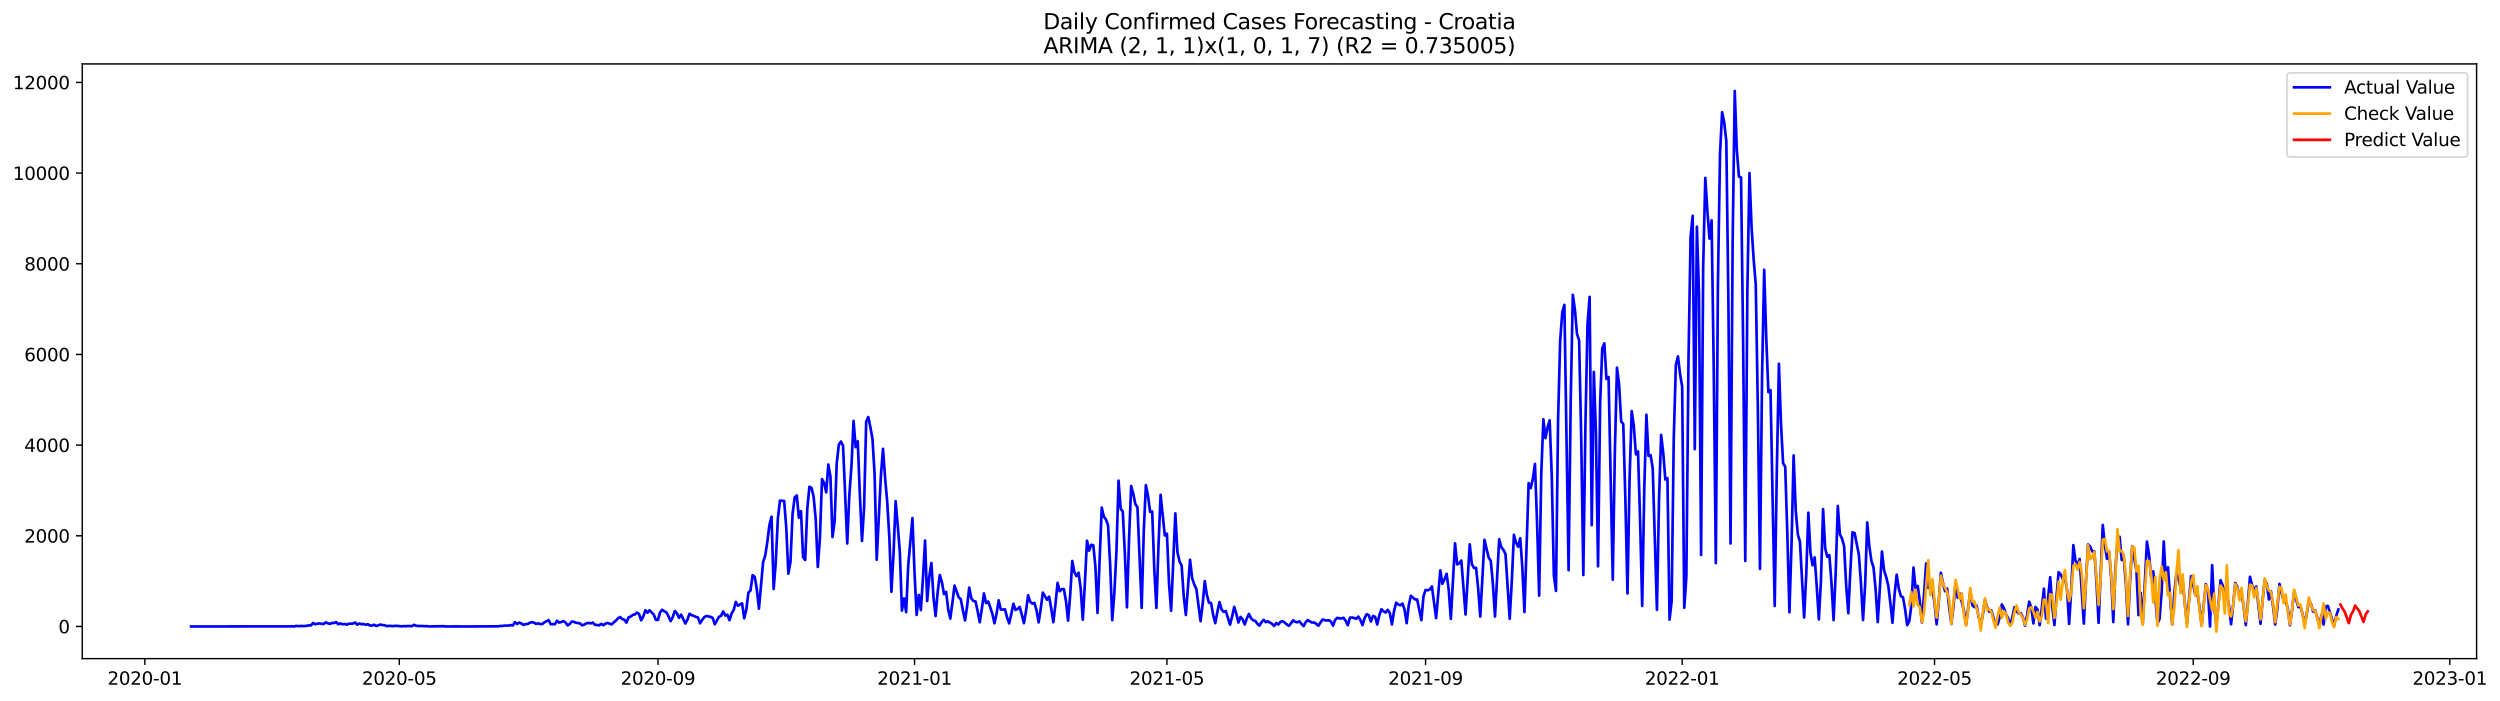 <?xml version="1.0" encoding="utf-8" standalone="no"?>
<!DOCTYPE svg PUBLIC "-//W3C//DTD SVG 1.1//EN"
  "http://www.w3.org/Graphics/SVG/1.1/DTD/svg11.dtd">
<svg xmlns:xlink="http://www.w3.org/1999/xlink" width="1398.306pt" height="392.274pt" viewBox="0 0 1398.306 392.274" xmlns="http://www.w3.org/2000/svg" version="1.1">
 <defs>
  <style type="text/css">*{stroke-linejoin: round; stroke-linecap: butt}</style>
 </defs>
 <g id="figure_1">
  <g id="patch_1">
   <path d="M 0 392.274 
L 1398.306 392.274 
L 1398.306 0 
L 0 0 
z
" style="fill: #ffffff"/>
  </g>
  <g id="axes_1">
   <g id="patch_2">
    <path d="M 46.013 368.396 
L 1385.213 368.396 
L 1385.213 35.755 
L 46.013 35.755 
z
" style="fill: #ffffff"/>
   </g>
   <g id="matplotlib.axis_1">
    <g id="xtick_1">
     <g id="line2d_1">
      <defs>
       <path id="m5caff82ddf" d="M 0 0 
L 0 3.5 
" style="stroke: #000000; stroke-width: 0.8"/>
      </defs>
      <g>
       <use xlink:href="#m5caff82ddf" x="81.007" y="368.396" style="stroke: #000000; stroke-width: 0.8"/>
      </g>
     </g>
     <g id="text_1">
      <!-- 2020-01 -->
      <g transform="translate(60.116 382.994)scale(0.1 -0.1)">
       <defs>
        <path id="DejaVuSans-32" d="M 1228 531 
L 3431 531 
L 3431 0 
L 469 0 
L 469 531 
Q 828 903 1448 1529 
Q 2069 2156 2228 2338 
Q 2531 2678 2651 2914 
Q 2772 3150 2772 3378 
Q 2772 3750 2511 3984 
Q 2250 4219 1831 4219 
Q 1534 4219 1204 4116 
Q 875 4013 500 3803 
L 500 4441 
Q 881 4594 1212 4672 
Q 1544 4750 1819 4750 
Q 2544 4750 2975 4387 
Q 3406 4025 3406 3419 
Q 3406 3131 3298 2873 
Q 3191 2616 2906 2266 
Q 2828 2175 2409 1742 
Q 1991 1309 1228 531 
z
" transform="scale(0.016)"/>
        <path id="DejaVuSans-30" d="M 2034 4250 
Q 1547 4250 1301 3770 
Q 1056 3291 1056 2328 
Q 1056 1369 1301 889 
Q 1547 409 2034 409 
Q 2525 409 2770 889 
Q 3016 1369 3016 2328 
Q 3016 3291 2770 3770 
Q 2525 4250 2034 4250 
z
M 2034 4750 
Q 2819 4750 3233 4129 
Q 3647 3509 3647 2328 
Q 3647 1150 3233 529 
Q 2819 -91 2034 -91 
Q 1250 -91 836 529 
Q 422 1150 422 2328 
Q 422 3509 836 4129 
Q 1250 4750 2034 4750 
z
" transform="scale(0.016)"/>
        <path id="DejaVuSans-2d" d="M 313 2009 
L 1997 2009 
L 1997 1497 
L 313 1497 
L 313 2009 
z
" transform="scale(0.016)"/>
        <path id="DejaVuSans-31" d="M 794 531 
L 1825 531 
L 1825 4091 
L 703 3866 
L 703 4441 
L 1819 4666 
L 2450 4666 
L 2450 531 
L 3481 531 
L 3481 0 
L 794 0 
L 794 531 
z
" transform="scale(0.016)"/>
       </defs>
       <use xlink:href="#DejaVuSans-32"/>
       <use xlink:href="#DejaVuSans-30" x="63.623"/>
       <use xlink:href="#DejaVuSans-32" x="127.246"/>
       <use xlink:href="#DejaVuSans-30" x="190.869"/>
       <use xlink:href="#DejaVuSans-2d" x="254.492"/>
       <use xlink:href="#DejaVuSans-30" x="290.576"/>
       <use xlink:href="#DejaVuSans-31" x="354.199"/>
      </g>
     </g>
    </g>
    <g id="xtick_2">
     <g id="line2d_2">
      <g>
       <use xlink:href="#m5caff82ddf" x="223.337" y="368.396" style="stroke: #000000; stroke-width: 0.8"/>
      </g>
     </g>
     <g id="text_2">
      <!-- 2020-05 -->
      <g transform="translate(202.446 382.994)scale(0.1 -0.1)">
       <defs>
        <path id="DejaVuSans-35" d="M 691 4666 
L 3169 4666 
L 3169 4134 
L 1269 4134 
L 1269 2991 
Q 1406 3038 1543 3061 
Q 1681 3084 1819 3084 
Q 2600 3084 3056 2656 
Q 3513 2228 3513 1497 
Q 3513 744 3044 326 
Q 2575 -91 1722 -91 
Q 1428 -91 1123 -41 
Q 819 9 494 109 
L 494 744 
Q 775 591 1075 516 
Q 1375 441 1709 441 
Q 2250 441 2565 725 
Q 2881 1009 2881 1497 
Q 2881 1984 2565 2268 
Q 2250 2553 1709 2553 
Q 1456 2553 1204 2497 
Q 953 2441 691 2322 
L 691 4666 
z
" transform="scale(0.016)"/>
       </defs>
       <use xlink:href="#DejaVuSans-32"/>
       <use xlink:href="#DejaVuSans-30" x="63.623"/>
       <use xlink:href="#DejaVuSans-32" x="127.246"/>
       <use xlink:href="#DejaVuSans-30" x="190.869"/>
       <use xlink:href="#DejaVuSans-2d" x="254.492"/>
       <use xlink:href="#DejaVuSans-30" x="290.576"/>
       <use xlink:href="#DejaVuSans-35" x="354.199"/>
      </g>
     </g>
    </g>
    <g id="xtick_3">
     <g id="line2d_3">
      <g>
       <use xlink:href="#m5caff82ddf" x="368.02" y="368.396" style="stroke: #000000; stroke-width: 0.8"/>
      </g>
     </g>
     <g id="text_3">
      <!-- 2020-09 -->
      <g transform="translate(347.129 382.994)scale(0.1 -0.1)">
       <defs>
        <path id="DejaVuSans-39" d="M 703 97 
L 703 672 
Q 941 559 1184 500 
Q 1428 441 1663 441 
Q 2288 441 2617 861 
Q 2947 1281 2994 2138 
Q 2813 1869 2534 1725 
Q 2256 1581 1919 1581 
Q 1219 1581 811 2004 
Q 403 2428 403 3163 
Q 403 3881 828 4315 
Q 1253 4750 1959 4750 
Q 2769 4750 3195 4129 
Q 3622 3509 3622 2328 
Q 3622 1225 3098 567 
Q 2575 -91 1691 -91 
Q 1453 -91 1209 -44 
Q 966 3 703 97 
z
M 1959 2075 
Q 2384 2075 2632 2365 
Q 2881 2656 2881 3163 
Q 2881 3666 2632 3958 
Q 2384 4250 1959 4250 
Q 1534 4250 1286 3958 
Q 1038 3666 1038 3163 
Q 1038 2656 1286 2365 
Q 1534 2075 1959 2075 
z
" transform="scale(0.016)"/>
       </defs>
       <use xlink:href="#DejaVuSans-32"/>
       <use xlink:href="#DejaVuSans-30" x="63.623"/>
       <use xlink:href="#DejaVuSans-32" x="127.246"/>
       <use xlink:href="#DejaVuSans-30" x="190.869"/>
       <use xlink:href="#DejaVuSans-2d" x="254.492"/>
       <use xlink:href="#DejaVuSans-30" x="290.576"/>
       <use xlink:href="#DejaVuSans-39" x="354.199"/>
      </g>
     </g>
    </g>
    <g id="xtick_4">
     <g id="line2d_4">
      <g>
       <use xlink:href="#m5caff82ddf" x="511.527" y="368.396" style="stroke: #000000; stroke-width: 0.8"/>
      </g>
     </g>
     <g id="text_4">
      <!-- 2021-01 -->
      <g transform="translate(490.636 382.994)scale(0.1 -0.1)">
       <use xlink:href="#DejaVuSans-32"/>
       <use xlink:href="#DejaVuSans-30" x="63.623"/>
       <use xlink:href="#DejaVuSans-32" x="127.246"/>
       <use xlink:href="#DejaVuSans-31" x="190.869"/>
       <use xlink:href="#DejaVuSans-2d" x="254.492"/>
       <use xlink:href="#DejaVuSans-30" x="290.576"/>
       <use xlink:href="#DejaVuSans-31" x="354.199"/>
      </g>
     </g>
    </g>
    <g id="xtick_5">
     <g id="line2d_5">
      <g>
       <use xlink:href="#m5caff82ddf" x="652.681" y="368.396" style="stroke: #000000; stroke-width: 0.8"/>
      </g>
     </g>
     <g id="text_5">
      <!-- 2021-05 -->
      <g transform="translate(631.79 382.994)scale(0.1 -0.1)">
       <use xlink:href="#DejaVuSans-32"/>
       <use xlink:href="#DejaVuSans-30" x="63.623"/>
       <use xlink:href="#DejaVuSans-32" x="127.246"/>
       <use xlink:href="#DejaVuSans-31" x="190.869"/>
       <use xlink:href="#DejaVuSans-2d" x="254.492"/>
       <use xlink:href="#DejaVuSans-30" x="290.576"/>
       <use xlink:href="#DejaVuSans-35" x="354.199"/>
      </g>
     </g>
    </g>
    <g id="xtick_6">
     <g id="line2d_6">
      <g>
       <use xlink:href="#m5caff82ddf" x="797.364" y="368.396" style="stroke: #000000; stroke-width: 0.8"/>
      </g>
     </g>
     <g id="text_6">
      <!-- 2021-09 -->
      <g transform="translate(776.473 382.994)scale(0.1 -0.1)">
       <use xlink:href="#DejaVuSans-32"/>
       <use xlink:href="#DejaVuSans-30" x="63.623"/>
       <use xlink:href="#DejaVuSans-32" x="127.246"/>
       <use xlink:href="#DejaVuSans-31" x="190.869"/>
       <use xlink:href="#DejaVuSans-2d" x="254.492"/>
       <use xlink:href="#DejaVuSans-30" x="290.576"/>
       <use xlink:href="#DejaVuSans-39" x="354.199"/>
      </g>
     </g>
    </g>
    <g id="xtick_7">
     <g id="line2d_7">
      <g>
       <use xlink:href="#m5caff82ddf" x="940.871" y="368.396" style="stroke: #000000; stroke-width: 0.8"/>
      </g>
     </g>
     <g id="text_7">
      <!-- 2022-01 -->
      <g transform="translate(919.98 382.994)scale(0.1 -0.1)">
       <use xlink:href="#DejaVuSans-32"/>
       <use xlink:href="#DejaVuSans-30" x="63.623"/>
       <use xlink:href="#DejaVuSans-32" x="127.246"/>
       <use xlink:href="#DejaVuSans-32" x="190.869"/>
       <use xlink:href="#DejaVuSans-2d" x="254.492"/>
       <use xlink:href="#DejaVuSans-30" x="290.576"/>
       <use xlink:href="#DejaVuSans-31" x="354.199"/>
      </g>
     </g>
    </g>
    <g id="xtick_8">
     <g id="line2d_8">
      <g>
       <use xlink:href="#m5caff82ddf" x="1082.025" y="368.396" style="stroke: #000000; stroke-width: 0.8"/>
      </g>
     </g>
     <g id="text_8">
      <!-- 2022-05 -->
      <g transform="translate(1061.134 382.994)scale(0.1 -0.1)">
       <use xlink:href="#DejaVuSans-32"/>
       <use xlink:href="#DejaVuSans-30" x="63.623"/>
       <use xlink:href="#DejaVuSans-32" x="127.246"/>
       <use xlink:href="#DejaVuSans-32" x="190.869"/>
       <use xlink:href="#DejaVuSans-2d" x="254.492"/>
       <use xlink:href="#DejaVuSans-30" x="290.576"/>
       <use xlink:href="#DejaVuSans-35" x="354.199"/>
      </g>
     </g>
    </g>
    <g id="xtick_9">
     <g id="line2d_9">
      <g>
       <use xlink:href="#m5caff82ddf" x="1226.708" y="368.396" style="stroke: #000000; stroke-width: 0.8"/>
      </g>
     </g>
     <g id="text_9">
      <!-- 2022-09 -->
      <g transform="translate(1205.817 382.994)scale(0.1 -0.1)">
       <use xlink:href="#DejaVuSans-32"/>
       <use xlink:href="#DejaVuSans-30" x="63.623"/>
       <use xlink:href="#DejaVuSans-32" x="127.246"/>
       <use xlink:href="#DejaVuSans-32" x="190.869"/>
       <use xlink:href="#DejaVuSans-2d" x="254.492"/>
       <use xlink:href="#DejaVuSans-30" x="290.576"/>
       <use xlink:href="#DejaVuSans-39" x="354.199"/>
      </g>
     </g>
    </g>
    <g id="xtick_10">
     <g id="line2d_10">
      <g>
       <use xlink:href="#m5caff82ddf" x="1370.215" y="368.396" style="stroke: #000000; stroke-width: 0.8"/>
      </g>
     </g>
     <g id="text_10">
      <!-- 2023-01 -->
      <g transform="translate(1349.323 382.994)scale(0.1 -0.1)">
       <defs>
        <path id="DejaVuSans-33" d="M 2597 2516 
Q 3050 2419 3304 2112 
Q 3559 1806 3559 1356 
Q 3559 666 3084 287 
Q 2609 -91 1734 -91 
Q 1441 -91 1130 -33 
Q 819 25 488 141 
L 488 750 
Q 750 597 1062 519 
Q 1375 441 1716 441 
Q 2309 441 2620 675 
Q 2931 909 2931 1356 
Q 2931 1769 2642 2001 
Q 2353 2234 1838 2234 
L 1294 2234 
L 1294 2753 
L 1863 2753 
Q 2328 2753 2575 2939 
Q 2822 3125 2822 3475 
Q 2822 3834 2567 4026 
Q 2313 4219 1838 4219 
Q 1578 4219 1281 4162 
Q 984 4106 628 3988 
L 628 4550 
Q 988 4650 1302 4700 
Q 1616 4750 1894 4750 
Q 2613 4750 3031 4423 
Q 3450 4097 3450 3541 
Q 3450 3153 3228 2886 
Q 3006 2619 2597 2516 
z
" transform="scale(0.016)"/>
       </defs>
       <use xlink:href="#DejaVuSans-32"/>
       <use xlink:href="#DejaVuSans-30" x="63.623"/>
       <use xlink:href="#DejaVuSans-32" x="127.246"/>
       <use xlink:href="#DejaVuSans-33" x="190.869"/>
       <use xlink:href="#DejaVuSans-2d" x="254.492"/>
       <use xlink:href="#DejaVuSans-30" x="290.576"/>
       <use xlink:href="#DejaVuSans-31" x="354.199"/>
      </g>
     </g>
    </g>
   </g>
   <g id="matplotlib.axis_2">
    <g id="ytick_1">
     <g id="line2d_11">
      <defs>
       <path id="md6f8f0c16e" d="M 0 0 
L -3.5 0 
" style="stroke: #000000; stroke-width: 0.8"/>
      </defs>
      <g>
       <use xlink:href="#md6f8f0c16e" x="46.013" y="350.4" style="stroke: #000000; stroke-width: 0.8"/>
      </g>
     </g>
     <g id="text_11">
      <!-- 0 -->
      <g transform="translate(32.65 354.199)scale(0.1 -0.1)">
       <use xlink:href="#DejaVuSans-30"/>
      </g>
     </g>
    </g>
    <g id="ytick_2">
     <g id="line2d_12">
      <g>
       <use xlink:href="#md6f8f0c16e" x="46.013" y="299.685" style="stroke: #000000; stroke-width: 0.8"/>
      </g>
     </g>
     <g id="text_12">
      <!-- 2000 -->
      <g transform="translate(13.562 303.484)scale(0.1 -0.1)">
       <use xlink:href="#DejaVuSans-32"/>
       <use xlink:href="#DejaVuSans-30" x="63.623"/>
       <use xlink:href="#DejaVuSans-30" x="127.246"/>
       <use xlink:href="#DejaVuSans-30" x="190.869"/>
      </g>
     </g>
    </g>
    <g id="ytick_3">
     <g id="line2d_13">
      <g>
       <use xlink:href="#md6f8f0c16e" x="46.013" y="248.969" style="stroke: #000000; stroke-width: 0.8"/>
      </g>
     </g>
     <g id="text_13">
      <!-- 4000 -->
      <g transform="translate(13.562 252.769)scale(0.1 -0.1)">
       <defs>
        <path id="DejaVuSans-34" d="M 2419 4116 
L 825 1625 
L 2419 1625 
L 2419 4116 
z
M 2253 4666 
L 3047 4666 
L 3047 1625 
L 3713 1625 
L 3713 1100 
L 3047 1100 
L 3047 0 
L 2419 0 
L 2419 1100 
L 313 1100 
L 313 1709 
L 2253 4666 
z
" transform="scale(0.016)"/>
       </defs>
       <use xlink:href="#DejaVuSans-34"/>
       <use xlink:href="#DejaVuSans-30" x="63.623"/>
       <use xlink:href="#DejaVuSans-30" x="127.246"/>
       <use xlink:href="#DejaVuSans-30" x="190.869"/>
      </g>
     </g>
    </g>
    <g id="ytick_4">
     <g id="line2d_14">
      <g>
       <use xlink:href="#md6f8f0c16e" x="46.013" y="198.254" style="stroke: #000000; stroke-width: 0.8"/>
      </g>
     </g>
     <g id="text_14">
      <!-- 6000 -->
      <g transform="translate(13.562 202.053)scale(0.1 -0.1)">
       <defs>
        <path id="DejaVuSans-36" d="M 2113 2584 
Q 1688 2584 1439 2293 
Q 1191 2003 1191 1497 
Q 1191 994 1439 701 
Q 1688 409 2113 409 
Q 2538 409 2786 701 
Q 3034 994 3034 1497 
Q 3034 2003 2786 2293 
Q 2538 2584 2113 2584 
z
M 3366 4563 
L 3366 3988 
Q 3128 4100 2886 4159 
Q 2644 4219 2406 4219 
Q 1781 4219 1451 3797 
Q 1122 3375 1075 2522 
Q 1259 2794 1537 2939 
Q 1816 3084 2150 3084 
Q 2853 3084 3261 2657 
Q 3669 2231 3669 1497 
Q 3669 778 3244 343 
Q 2819 -91 2113 -91 
Q 1303 -91 875 529 
Q 447 1150 447 2328 
Q 447 3434 972 4092 
Q 1497 4750 2381 4750 
Q 2619 4750 2861 4703 
Q 3103 4656 3366 4563 
z
" transform="scale(0.016)"/>
       </defs>
       <use xlink:href="#DejaVuSans-36"/>
       <use xlink:href="#DejaVuSans-30" x="63.623"/>
       <use xlink:href="#DejaVuSans-30" x="127.246"/>
       <use xlink:href="#DejaVuSans-30" x="190.869"/>
      </g>
     </g>
    </g>
    <g id="ytick_5">
     <g id="line2d_15">
      <g>
       <use xlink:href="#md6f8f0c16e" x="46.013" y="147.539" style="stroke: #000000; stroke-width: 0.8"/>
      </g>
     </g>
     <g id="text_15">
      <!-- 8000 -->
      <g transform="translate(13.562 151.338)scale(0.1 -0.1)">
       <defs>
        <path id="DejaVuSans-38" d="M 2034 2216 
Q 1584 2216 1326 1975 
Q 1069 1734 1069 1313 
Q 1069 891 1326 650 
Q 1584 409 2034 409 
Q 2484 409 2743 651 
Q 3003 894 3003 1313 
Q 3003 1734 2745 1975 
Q 2488 2216 2034 2216 
z
M 1403 2484 
Q 997 2584 770 2862 
Q 544 3141 544 3541 
Q 544 4100 942 4425 
Q 1341 4750 2034 4750 
Q 2731 4750 3128 4425 
Q 3525 4100 3525 3541 
Q 3525 3141 3298 2862 
Q 3072 2584 2669 2484 
Q 3125 2378 3379 2068 
Q 3634 1759 3634 1313 
Q 3634 634 3220 271 
Q 2806 -91 2034 -91 
Q 1263 -91 848 271 
Q 434 634 434 1313 
Q 434 1759 690 2068 
Q 947 2378 1403 2484 
z
M 1172 3481 
Q 1172 3119 1398 2916 
Q 1625 2713 2034 2713 
Q 2441 2713 2670 2916 
Q 2900 3119 2900 3481 
Q 2900 3844 2670 4047 
Q 2441 4250 2034 4250 
Q 1625 4250 1398 4047 
Q 1172 3844 1172 3481 
z
" transform="scale(0.016)"/>
       </defs>
       <use xlink:href="#DejaVuSans-38"/>
       <use xlink:href="#DejaVuSans-30" x="63.623"/>
       <use xlink:href="#DejaVuSans-30" x="127.246"/>
       <use xlink:href="#DejaVuSans-30" x="190.869"/>
      </g>
     </g>
    </g>
    <g id="ytick_6">
     <g id="line2d_16">
      <g>
       <use xlink:href="#md6f8f0c16e" x="46.013" y="96.824" style="stroke: #000000; stroke-width: 0.8"/>
      </g>
     </g>
     <g id="text_16">
      <!-- 10000 -->
      <g transform="translate(7.2 100.623)scale(0.1 -0.1)">
       <use xlink:href="#DejaVuSans-31"/>
       <use xlink:href="#DejaVuSans-30" x="63.623"/>
       <use xlink:href="#DejaVuSans-30" x="127.246"/>
       <use xlink:href="#DejaVuSans-30" x="190.869"/>
       <use xlink:href="#DejaVuSans-30" x="254.492"/>
      </g>
     </g>
    </g>
    <g id="ytick_7">
     <g id="line2d_17">
      <g>
       <use xlink:href="#md6f8f0c16e" x="46.013" y="46.108" style="stroke: #000000; stroke-width: 0.8"/>
      </g>
     </g>
     <g id="text_17">
      <!-- 12000 -->
      <g transform="translate(7.2 49.907)scale(0.1 -0.1)">
       <use xlink:href="#DejaVuSans-31"/>
       <use xlink:href="#DejaVuSans-32" x="63.623"/>
       <use xlink:href="#DejaVuSans-30" x="127.246"/>
       <use xlink:href="#DejaVuSans-30" x="190.869"/>
       <use xlink:href="#DejaVuSans-30" x="254.492"/>
      </g>
     </g>
    </g>
   </g>
   <g id="line2d_18">
    <path d="M 106.885 350.4 
L 162.171 350.349 
L 163.347 350.273 
L 164.523 350.4 
L 165.699 350.07 
L 166.876 350.248 
L 168.052 350.121 
L 170.405 350.197 
L 172.757 349.791 
L 173.933 349.817 
L 175.11 348.422 
L 176.286 349.183 
L 177.462 348.853 
L 178.639 348.701 
L 180.991 349.056 
L 182.167 348.092 
L 183.344 348.6 
L 184.52 348.98 
L 185.696 348.447 
L 186.873 348.447 
L 188.049 347.966 
L 189.225 349.183 
L 190.401 348.676 
L 191.578 349.208 
L 192.754 348.98 
L 193.93 349.386 
L 195.107 348.878 
L 197.459 348.777 
L 198.635 348.168 
L 199.812 349.411 
L 200.988 348.726 
L 202.164 349.132 
L 203.341 349.031 
L 204.517 349.462 
L 205.693 349.132 
L 206.869 349.817 
L 208.046 349.943 
L 209.222 349.411 
L 210.398 350.146 
L 212.751 349.335 
L 213.927 349.614 
L 215.103 349.69 
L 216.28 350.222 
L 217.456 350.045 
L 219.809 350.197 
L 220.985 350.02 
L 223.337 350.172 
L 224.514 350.324 
L 225.69 350.197 
L 226.866 350.273 
L 228.043 350.121 
L 230.395 350.248 
L 231.571 349.487 
L 232.748 350.02 
L 235.1 350.172 
L 236.277 350.121 
L 237.453 350.248 
L 238.629 350.197 
L 239.805 350.375 
L 248.039 350.248 
L 249.216 350.4 
L 255.097 350.375 
L 260.979 350.4 
L 278.623 350.324 
L 279.799 350.121 
L 280.975 350.121 
L 282.152 349.918 
L 284.504 349.918 
L 285.68 349.639 
L 286.857 349.842 
L 288.033 347.991 
L 289.209 348.98 
L 290.386 348.245 
L 291.562 348.701 
L 292.738 349.538 
L 293.914 349.081 
L 295.091 349.031 
L 296.267 348.346 
L 297.443 347.966 
L 298.62 348.219 
L 299.796 348.955 
L 300.972 348.65 
L 302.148 349.081 
L 303.325 349.056 
L 304.501 348.092 
L 306.854 346.85 
L 308.03 349.132 
L 310.382 349.081 
L 311.559 347.205 
L 312.735 348.219 
L 313.911 347.915 
L 315.088 347.458 
L 316.264 348.067 
L 317.44 349.766 
L 318.616 349.081 
L 319.793 347.661 
L 320.969 347.763 
L 322.145 348.346 
L 323.322 348.447 
L 324.498 348.752 
L 325.674 349.791 
L 326.85 349.335 
L 328.027 348.625 
L 329.203 348.422 
L 330.379 348.676 
L 331.556 348.245 
L 332.732 349.487 
L 333.908 349.538 
L 335.084 349.791 
L 336.261 348.929 
L 337.437 349.69 
L 338.613 348.828 
L 339.79 348.447 
L 342.142 349.259 
L 343.318 348.092 
L 344.495 347.103 
L 345.671 345.836 
L 346.847 345.126 
L 348.024 346.292 
L 349.2 346.571 
L 350.376 348.245 
L 351.552 345.354 
L 352.729 344.847 
L 353.905 343.934 
L 355.081 343.68 
L 356.258 342.64 
L 357.434 343.427 
L 358.61 346.951 
L 359.786 344.847 
L 360.963 341.322 
L 362.139 342.691 
L 363.315 341.347 
L 365.668 343.756 
L 366.844 346.698 
L 368.02 346.723 
L 369.197 342.514 
L 370.373 341.043 
L 371.549 341.93 
L 372.726 342.514 
L 373.902 344.694 
L 375.078 347.433 
L 376.254 345.227 
L 377.431 341.753 
L 378.607 343.021 
L 379.783 345.582 
L 380.96 343.782 
L 383.312 348.752 
L 384.488 346.571 
L 385.665 343.3 
L 386.841 344.061 
L 388.017 344.466 
L 389.194 345.024 
L 390.37 345.404 
L 391.546 348.625 
L 392.722 346.748 
L 393.899 345.227 
L 395.075 344.517 
L 397.428 345.024 
L 398.604 345.582 
L 399.78 349.183 
L 402.133 344.999 
L 403.309 344.466 
L 404.485 341.956 
L 405.662 344.289 
L 406.838 343.858 
L 408.014 346.901 
L 409.19 343.122 
L 410.367 341.195 
L 411.543 336.656 
L 412.719 338.811 
L 413.896 338.076 
L 415.072 337.518 
L 416.248 345.81 
L 417.424 340.967 
L 418.601 331.432 
L 419.777 330.291 
L 420.953 321.72 
L 422.129 322.608 
L 423.306 329.632 
L 424.482 340.434 
L 426.835 314.291 
L 428.011 310.766 
L 429.187 303.057 
L 430.363 293.548 
L 431.54 289.009 
L 432.716 329.404 
L 433.892 314.57 
L 435.069 290.099 
L 436.245 280.007 
L 438.597 280.185 
L 439.774 295.146 
L 440.95 320.858 
L 442.126 314.215 
L 443.303 287.513 
L 444.479 278.181 
L 445.655 277.116 
L 446.831 289.567 
L 448.008 285.915 
L 449.184 311.628 
L 450.36 313.2 
L 451.537 284.546 
L 452.713 272.248 
L 453.889 272.907 
L 455.065 277.725 
L 456.242 290.505 
L 457.418 317.105 
L 458.594 301.079 
L 459.771 267.962 
L 460.947 270.168 
L 462.123 275.392 
L 463.299 259.797 
L 464.476 266.517 
L 465.652 300.369 
L 466.828 291.494 
L 468.005 259.036 
L 469.181 248.741 
L 470.357 246.941 
L 471.533 249.299 
L 473.886 303.995 
L 475.062 276.863 
L 476.239 260.659 
L 477.415 235.428 
L 478.591 250.11 
L 479.767 246.839 
L 480.944 276.888 
L 482.12 302.575 
L 483.296 284.14 
L 484.473 235.783 
L 485.649 233.248 
L 486.825 238.928 
L 488.001 245.546 
L 489.178 265.122 
L 490.354 313.073 
L 492.707 266.035 
L 493.883 251.049 
L 495.059 267.43 
L 496.235 280.616 
L 497.412 300.319 
L 498.588 330.976 
L 499.764 309.954 
L 500.941 280.337 
L 502.117 293.776 
L 503.293 308.737 
L 504.469 341.525 
L 505.646 334.729 
L 506.822 342.387 
L 507.998 316.167 
L 510.351 289.77 
L 511.527 320.731 
L 512.703 343.934 
L 513.88 332.751 
L 515.056 341.246 
L 516.232 323.242 
L 517.409 302.322 
L 518.585 336.149 
L 519.761 322.557 
L 520.937 314.874 
L 522.114 334.019 
L 523.29 344.568 
L 524.466 331.153 
L 525.643 321.619 
L 526.819 325.549 
L 527.995 332.269 
L 529.171 331.052 
L 530.348 340.789 
L 531.524 345.988 
L 532.7 337.214 
L 533.877 327.527 
L 536.229 334.095 
L 537.405 335.211 
L 538.582 341.474 
L 539.758 347.002 
L 540.934 339.04 
L 542.111 328.668 
L 543.287 334.704 
L 544.463 336.174 
L 545.639 336.428 
L 546.816 341.88 
L 547.992 348.016 
L 549.168 340.587 
L 550.345 331.889 
L 551.521 337.315 
L 552.697 336.479 
L 553.873 339.648 
L 555.05 343.401 
L 556.226 348.6 
L 557.402 343.224 
L 558.579 335.769 
L 559.755 340.865 
L 560.931 340.992 
L 562.107 340.789 
L 563.284 345.379 
L 564.46 348.676 
L 565.636 343.452 
L 566.812 337.67 
L 567.989 341.144 
L 569.165 340.561 
L 570.341 339.471 
L 571.518 343.807 
L 572.694 348.574 
L 573.87 341.702 
L 575.046 332.954 
L 576.223 336.605 
L 577.399 337.594 
L 578.575 337.214 
L 579.752 341.373 
L 580.928 348.092 
L 582.104 340.409 
L 583.28 331.458 
L 585.633 335.439 
L 586.809 333.715 
L 587.986 340.409 
L 589.162 348.016 
L 590.338 337.949 
L 591.514 326.006 
L 592.691 330.697 
L 593.867 329.531 
L 595.043 329.531 
L 596.22 336.174 
L 597.396 347.129 
L 598.572 332.878 
L 599.748 313.758 
L 600.925 320.047 
L 602.101 322.202 
L 603.277 320.326 
L 604.454 329.252 
L 605.63 346.596 
L 606.806 326.158 
L 607.982 302.449 
L 609.159 307.977 
L 610.335 304.705 
L 611.511 305.01 
L 612.688 316.902 
L 613.864 342.793 
L 616.216 283.887 
L 617.393 288.984 
L 618.569 290.505 
L 619.745 293.751 
L 620.922 315.508 
L 622.098 346.901 
L 623.274 331.762 
L 624.45 308.585 
L 625.627 268.824 
L 626.803 284.495 
L 627.979 286.118 
L 629.156 309.397 
L 630.332 339.699 
L 631.508 301.308 
L 632.684 271.817 
L 633.861 276.178 
L 635.037 281.985 
L 636.213 283.785 
L 638.566 340.003 
L 639.742 296.997 
L 640.918 271.36 
L 642.095 277.243 
L 643.271 286.27 
L 644.447 286.118 
L 645.624 318.601 
L 646.8 340.003 
L 647.976 304.832 
L 649.152 276.761 
L 651.505 299.507 
L 652.681 298.518 
L 653.858 326.462 
L 655.034 341.55 
L 657.386 287.158 
L 658.563 308.813 
L 659.739 314.012 
L 660.915 316.37 
L 662.092 333.537 
L 663.268 343.984 
L 665.62 313.099 
L 666.797 323.419 
L 667.973 326.919 
L 669.149 329.455 
L 671.502 347.458 
L 672.678 337.949 
L 673.854 325.042 
L 675.031 332.776 
L 676.207 337.087 
L 677.383 337.265 
L 678.56 344.035 
L 679.736 348.523 
L 680.912 342.209 
L 682.088 336.758 
L 683.265 340.891 
L 684.441 342.26 
L 685.617 341.829 
L 687.97 349.386 
L 689.146 344.923 
L 690.322 339.445 
L 691.499 343.3 
L 692.675 348.168 
L 693.851 345.049 
L 695.028 346.419 
L 696.204 349.31 
L 697.38 345.886 
L 698.556 343.427 
L 699.733 345.734 
L 700.909 347.002 
L 702.085 347.23 
L 703.262 348.904 
L 704.438 349.943 
L 705.614 347.966 
L 706.79 346.698 
L 707.967 347.991 
L 709.143 347.534 
L 711.496 348.929 
L 712.672 350.121 
L 713.848 348.498 
L 715.024 349.31 
L 716.201 347.839 
L 717.377 347.408 
L 718.553 348.219 
L 719.729 349.259 
L 720.906 350.045 
L 722.082 348.625 
L 723.258 346.951 
L 724.435 347.788 
L 725.611 348.067 
L 726.787 347.509 
L 727.963 348.98 
L 729.14 350.172 
L 730.316 347.966 
L 731.492 346.824 
L 732.669 347.611 
L 733.845 348.194 
L 735.021 348.168 
L 736.197 348.929 
L 737.374 350.02 
L 739.726 346.469 
L 740.903 346.875 
L 742.079 347.078 
L 743.255 346.875 
L 744.431 347.687 
L 745.608 349.943 
L 746.784 346.698 
L 747.96 345.557 
L 749.137 345.861 
L 750.313 345.937 
L 751.489 345.557 
L 752.665 347.23 
L 753.842 349.715 
L 755.018 345.506 
L 756.194 345.379 
L 757.371 345.633 
L 758.547 346.089 
L 759.723 344.872 
L 760.899 346.774 
L 762.076 349.665 
L 763.252 345.683 
L 764.428 343.528 
L 765.605 344.137 
L 766.781 347.661 
L 767.957 344.492 
L 769.133 344.999 
L 770.31 349.284 
L 771.486 344.162 
L 772.662 340.739 
L 773.839 341.956 
L 775.015 342.59 
L 776.191 341.094 
L 777.367 342.843 
L 778.544 349.233 
L 779.72 341.753 
L 780.896 337.113 
L 782.073 338.076 
L 783.249 338.533 
L 784.425 337.594 
L 785.601 340.942 
L 786.778 348.549 
L 787.954 338.482 
L 789.13 333.233 
L 791.483 335.287 
L 792.659 335.312 
L 795.012 346.875 
L 796.188 333.461 
L 797.364 329.987 
L 798.541 330.165 
L 799.717 329.708 
L 800.893 328.034 
L 803.246 345.734 
L 805.598 319.033 
L 806.775 326.538 
L 807.951 323.977 
L 809.127 320.934 
L 810.303 329.936 
L 811.48 346.165 
L 813.832 303.869 
L 815.009 315.685 
L 816.185 315.051 
L 817.361 313.505 
L 819.714 343.705 
L 822.066 304.452 
L 823.243 315.584 
L 824.419 317.663 
L 825.595 317.612 
L 826.771 329.176 
L 827.948 344.897 
L 830.3 301.941 
L 832.653 311.932 
L 833.829 313.682 
L 835.005 326.462 
L 836.182 344.847 
L 838.534 301.586 
L 839.711 306.075 
L 840.887 307.52 
L 842.063 309.98 
L 844.416 346.089 
L 845.592 324.865 
L 846.768 299.127 
L 847.945 303.463 
L 849.121 305.821 
L 850.297 301.029 
L 851.473 317.41 
L 852.65 342.311 
L 855.002 270.219 
L 856.179 272.983 
L 857.355 267.785 
L 858.531 259.493 
L 859.707 292.255 
L 860.884 333.157 
L 862.06 265.198 
L 863.236 234.49 
L 864.413 245.064 
L 865.589 239.029 
L 866.765 235.099 
L 867.941 266.238 
L 869.118 321.847 
L 870.294 330.494 
L 871.47 234.439 
L 872.646 190.393 
L 873.823 174.621 
L 874.999 170.513 
L 877.352 318.906 
L 878.528 224.474 
L 879.704 164.909 
L 880.88 173.226 
L 882.057 186.869 
L 883.233 190.266 
L 884.409 245.14 
L 885.586 321.619 
L 886.762 237.736 
L 887.938 181.264 
L 889.114 166.05 
L 890.291 293.751 
L 891.467 208.042 
L 892.643 242.326 
L 893.82 316.75 
L 894.996 225.488 
L 896.172 194.805 
L 897.348 192.016 
L 898.525 211.947 
L 899.701 210.882 
L 902.054 324.256 
L 903.23 252.57 
L 904.406 205.633 
L 905.582 214.965 
L 906.759 235.758 
L 907.935 237.178 
L 909.111 279.5 
L 910.288 331.94 
L 911.464 267.683 
L 912.64 229.926 
L 913.816 238.116 
L 914.993 254.117 
L 916.169 252.519 
L 917.345 291.088 
L 918.522 338.913 
L 919.698 272.527 
L 920.874 231.954 
L 922.05 254.928 
L 923.227 254.599 
L 924.403 261.978 
L 926.756 341.094 
L 927.932 279.322 
L 929.108 243.239 
L 930.284 253.255 
L 931.461 268.216 
L 932.637 267.455 
L 933.813 346.571 
L 934.99 336.2 
L 936.166 245.445 
L 937.342 204.137 
L 938.518 199.319 
L 939.695 209.234 
L 940.871 216.182 
L 942.047 339.927 
L 943.224 322.43 
L 944.4 202.185 
L 945.576 132.654 
L 946.752 120.71 
L 947.929 251.226 
L 949.105 126.822 
L 950.281 164.452 
L 951.458 310.386 
L 952.634 148.655 
L 953.81 99.511 
L 954.986 118.2 
L 956.163 133.465 
L 957.339 123.246 
L 958.515 205.05 
L 959.692 314.975 
L 960.868 159 
L 962.044 85.996 
L 963.22 62.768 
L 964.397 68.575 
L 965.573 79.048 
L 966.749 170.487 
L 967.926 303.97 
L 969.102 135.595 
L 970.278 50.876 
L 971.454 84.145 
L 972.631 98.751 
L 973.807 99.258 
L 974.983 192.675 
L 976.16 313.758 
L 977.336 163.134 
L 978.512 96.747 
L 979.688 126.872 
L 980.865 145.155 
L 982.041 159.305 
L 983.217 229.19 
L 984.394 318.196 
L 985.57 209.792 
L 986.746 150.886 
L 987.922 189.607 
L 989.099 219.326 
L 990.275 218.236 
L 992.628 338.938 
L 993.804 263.93 
L 994.98 203.452 
L 996.156 237.279 
L 997.333 259.138 
L 998.509 261.014 
L 999.685 298.29 
L 1000.862 342.488 
L 1002.038 304.503 
L 1003.214 254.7 
L 1004.39 285.51 
L 1005.567 298.924 
L 1006.743 302.956 
L 1009.096 345.379 
L 1010.272 321.264 
L 1011.448 286.752 
L 1012.624 309.194 
L 1013.801 316.142 
L 1014.977 311.755 
L 1016.153 328.212 
L 1017.329 346.419 
L 1018.506 324.637 
L 1019.682 284.774 
L 1020.858 306.582 
L 1022.035 311.4 
L 1023.211 310.462 
L 1024.387 326.158 
L 1025.563 346.824 
L 1026.74 320.503 
L 1027.916 282.974 
L 1029.092 298.873 
L 1030.269 301.231 
L 1031.445 305.39 
L 1032.621 327.553 
L 1033.797 342.995 
L 1034.974 318.601 
L 1036.15 297.732 
L 1037.326 298.138 
L 1039.679 310.157 
L 1040.855 326.031 
L 1042.031 346.774 
L 1043.208 327.248 
L 1044.384 292.229 
L 1045.56 305.593 
L 1046.737 313.834 
L 1047.913 317.359 
L 1049.089 329.886 
L 1050.265 347.94 
L 1051.442 329.226 
L 1052.618 308.484 
L 1053.794 318.906 
L 1054.971 322.735 
L 1056.147 327.502 
L 1057.323 337.341 
L 1058.499 348.321 
L 1059.676 332.675 
L 1060.852 321.441 
L 1062.028 329.252 
L 1063.205 333.461 
L 1064.381 334.07 
L 1065.557 340.713 
L 1066.733 349.639 
L 1067.91 347.458 
L 1069.086 338.279 
L 1070.262 317.41 
L 1071.439 329.125 
L 1072.615 327.73 
L 1073.791 336.2 
L 1074.967 348.194 
L 1076.144 332.548 
L 1077.32 315.153 
L 1078.496 328.846 
L 1079.673 327.679 
L 1080.849 330.19 
L 1082.025 337.138 
L 1083.201 349.208 
L 1084.378 336.479 
L 1085.554 320.376 
L 1086.73 326.031 
L 1087.907 330.672 
L 1089.083 329.226 
L 1090.259 340.105 
L 1091.435 348.955 
L 1092.612 339.243 
L 1093.788 326.057 
L 1094.964 334.247 
L 1096.141 331.99 
L 1098.493 341.652 
L 1099.669 349.335 
L 1102.022 330.798 
L 1103.198 338.533 
L 1104.375 339.598 
L 1105.551 338.685 
L 1106.727 345.202 
L 1107.903 349.462 
L 1109.08 343.503 
L 1110.256 335.515 
L 1111.432 339.724 
L 1112.609 342.159 
L 1113.785 341.398 
L 1116.137 349.487 
L 1117.314 349.208 
L 1118.49 345.176 
L 1119.666 338.076 
L 1120.843 340.13 
L 1122.019 343.629 
L 1123.195 345.785 
L 1124.371 349.639 
L 1125.548 345.278 
L 1126.724 339.648 
L 1127.9 341.981 
L 1129.077 343.173 
L 1130.253 342.97 
L 1131.429 345.227 
L 1132.605 349.918 
L 1133.782 344.238 
L 1134.958 336.529 
L 1136.134 339.699 
L 1137.311 348.676 
L 1138.487 339.471 
L 1139.663 340.942 
L 1140.839 349.665 
L 1142.016 340.333 
L 1143.192 329.252 
L 1144.368 345.962 
L 1146.721 322.836 
L 1147.897 339.319 
L 1149.073 349.614 
L 1150.25 333.613 
L 1151.426 320.047 
L 1152.602 321.289 
L 1153.779 323.85 
L 1154.955 323.064 
L 1156.131 329.784 
L 1157.307 348.955 
L 1158.484 329.81 
L 1159.66 304.908 
L 1160.836 313.53 
L 1162.013 316.192 
L 1163.189 312.668 
L 1165.541 348.777 
L 1166.718 324.738 
L 1167.894 304.553 
L 1169.07 305.694 
L 1170.246 308.458 
L 1171.423 308.458 
L 1172.599 325.575 
L 1173.775 348.371 
L 1176.128 293.624 
L 1177.304 304.934 
L 1178.48 312.592 
L 1179.657 308.458 
L 1180.833 323.115 
L 1182.009 347.94 
L 1183.186 318.297 
L 1184.362 302.246 
L 1185.538 300.217 
L 1186.714 313.2 
L 1187.891 312.465 
L 1189.067 326.564 
L 1190.243 349.183 
L 1191.42 324.079 
L 1192.596 305.568 
L 1194.948 319.311 
L 1196.125 344.061 
L 1197.301 331.559 
L 1198.477 348.777 
L 1200.83 302.93 
L 1202.006 310.259 
L 1203.182 322.659 
L 1204.359 319.59 
L 1206.711 348.752 
L 1207.888 346.216 
L 1209.064 330.849 
L 1210.24 302.88 
L 1211.416 324.408 
L 1212.593 317.283 
L 1213.769 334.196 
L 1214.945 349.233 
L 1216.122 332.142 
L 1217.298 320.579 
L 1218.474 323.749 
L 1219.65 328.821 
L 1220.827 325.347 
L 1223.179 348.904 
L 1225.532 322.228 
L 1226.708 327.046 
L 1227.884 332.852 
L 1229.061 331.94 
L 1230.237 339.496 
L 1231.413 349.715 
L 1233.766 326.716 
L 1234.942 330.266 
L 1236.118 350.4 
L 1237.295 316.116 
L 1238.471 339.217 
L 1239.647 349.538 
L 1240.824 337.823 
L 1242 324.51 
L 1243.176 327.401 
L 1244.352 331.965 
L 1245.529 332.016 
L 1246.705 338.456 
L 1247.881 349.183 
L 1249.058 338.228 
L 1250.234 326.107 
L 1251.41 328.237 
L 1252.586 333.791 
L 1253.763 332.092 
L 1254.939 339.243 
L 1256.115 349.639 
L 1257.292 337.062 
L 1258.468 322.608 
L 1259.644 327.35 
L 1260.82 330.012 
L 1261.997 328.06 
L 1264.349 348.904 
L 1265.526 335.921 
L 1266.702 324.51 
L 1267.878 326.564 
L 1269.054 335.287 
L 1270.231 330.824 
L 1271.407 339.496 
L 1272.583 349.31 
L 1273.76 340.358 
L 1274.936 326.564 
L 1276.112 331.737 
L 1277.288 335.667 
L 1278.465 335.946 
L 1279.641 340.739 
L 1280.817 349.715 
L 1281.994 341.195 
L 1283.17 331.255 
L 1285.522 339.547 
L 1286.699 339.319 
L 1287.875 343.376 
L 1289.051 349.132 
L 1290.228 343.224 
L 1291.404 335.769 
L 1292.58 337.899 
L 1293.756 342.032 
L 1294.933 341.373 
L 1297.285 349.715 
L 1298.462 344.01 
L 1299.638 349.31 
L 1300.814 339.344 
L 1301.99 338.862 
L 1303.167 342.362 
L 1304.343 346.368 
L 1305.519 349.741 
L 1306.696 344.593 
L 1307.872 340.891 
L 1307.872 340.891 
" clip-path="url(#p37885561cb)" style="fill: none; stroke: #0000ff; stroke-width: 1.5; stroke-linecap: square"/>
   </g>
   <g id="line2d_19">
    <path d="M 1067.91 338.46 
L 1069.086 331.248 
L 1070.262 339.165 
L 1071.439 329.9 
L 1072.615 338.403 
L 1073.791 339.476 
L 1074.967 348.02 
L 1076.144 342.806 
L 1078.496 313.364 
L 1079.673 332.826 
L 1080.849 323.939 
L 1082.025 335.701 
L 1083.201 345.436 
L 1084.378 335.926 
L 1085.554 322 
L 1086.73 326.642 
L 1087.907 328.722 
L 1089.083 331.258 
L 1090.259 335.792 
L 1091.435 348.911 
L 1093.788 324.312 
L 1096.141 335.031 
L 1097.317 331.887 
L 1098.493 344.062 
L 1099.669 349.974 
L 1100.846 341.203 
L 1102.022 328.897 
L 1103.198 336.521 
L 1104.375 336.414 
L 1106.727 344.287 
L 1107.903 352.665 
L 1109.08 342.563 
L 1110.256 334.693 
L 1111.432 341.317 
L 1112.609 340.637 
L 1113.785 342.205 
L 1114.961 346.969 
L 1116.137 351.159 
L 1117.314 344.678 
L 1118.49 339.827 
L 1119.666 345.543 
L 1120.843 341.913 
L 1122.019 343.386 
L 1123.195 348.286 
L 1124.371 349.987 
L 1125.548 348.408 
L 1126.724 342.24 
L 1127.9 338.628 
L 1129.077 342.647 
L 1130.253 343.642 
L 1131.429 345.676 
L 1132.605 349.381 
L 1133.782 346.606 
L 1134.958 340.316 
L 1136.134 339.589 
L 1137.311 341.922 
L 1138.487 345.472 
L 1139.663 342.267 
L 1140.839 347.591 
L 1142.016 344.848 
L 1143.192 335.335 
L 1144.368 335.544 
L 1145.545 348.521 
L 1146.721 332.388 
L 1147.897 333.065 
L 1149.073 345.629 
L 1150.25 337.516 
L 1151.426 325.255 
L 1152.602 335.381 
L 1153.779 324.849 
L 1154.955 318.86 
L 1156.131 330.696 
L 1157.307 336.206 
L 1158.484 331.363 
L 1159.66 316.47 
L 1160.836 315.515 
L 1162.013 318.7 
L 1163.189 314.248 
L 1164.365 320.281 
L 1165.541 340.201 
L 1166.718 326.139 
L 1167.894 304.975 
L 1169.07 312.789 
L 1170.246 311.503 
L 1171.423 308.713 
L 1172.599 322.404 
L 1173.775 338.362 
L 1174.952 323.203 
L 1176.128 301.766 
L 1177.304 301.505 
L 1178.48 308.425 
L 1179.657 308.091 
L 1180.833 320.914 
L 1182.009 340.684 
L 1183.186 321.997 
L 1184.362 296.023 
L 1185.538 308.41 
L 1186.714 308.034 
L 1187.891 310.337 
L 1189.067 322.99 
L 1190.243 344.473 
L 1191.42 321.598 
L 1192.596 305.694 
L 1193.772 306.314 
L 1194.948 319.556 
L 1196.125 316.418 
L 1197.301 343.362 
L 1198.477 349.437 
L 1200.83 313.706 
L 1202.006 313.814 
L 1203.182 321.202 
L 1204.359 336.99 
L 1205.535 322.712 
L 1206.711 350.013 
L 1207.888 324.416 
L 1209.064 316.965 
L 1210.24 324.226 
L 1211.416 320.056 
L 1212.593 333.029 
L 1213.769 331.535 
L 1214.945 349.464 
L 1216.122 340.23 
L 1217.298 320.758 
L 1218.474 307.71 
L 1219.65 331.731 
L 1220.827 321.255 
L 1222.003 337.642 
L 1223.179 350.685 
L 1224.356 337.127 
L 1225.532 325.748 
L 1226.708 321.668 
L 1227.884 332.99 
L 1229.061 327.883 
L 1230.237 341.301 
L 1231.413 350.244 
L 1233.766 327.232 
L 1234.942 329.307 
L 1237.295 341.354 
L 1238.471 332.01 
L 1239.647 353.276 
L 1240.824 338.636 
L 1242 327.453 
L 1243.176 329.069 
L 1244.352 343.162 
L 1245.529 316.191 
L 1246.705 343.757 
L 1247.881 344.773 
L 1249.058 338.444 
L 1250.234 326.684 
L 1251.41 329.079 
L 1252.586 335.756 
L 1253.763 328.803 
L 1254.939 339.667 
L 1256.115 347.526 
L 1257.292 339.097 
L 1258.468 326.973 
L 1259.644 327.5 
L 1260.82 334.091 
L 1261.997 328.864 
L 1263.173 336.214 
L 1264.349 346.485 
L 1265.526 336.27 
L 1266.702 323.479 
L 1267.878 327.945 
L 1269.054 330.297 
L 1270.231 331.239 
L 1271.407 337.95 
L 1272.583 348.006 
L 1273.76 337.525 
L 1274.936 328.206 
L 1276.112 328.914 
L 1277.288 337.35 
L 1278.465 332.443 
L 1279.641 342.505 
L 1280.817 349.264 
L 1281.994 341.418 
L 1283.17 329.799 
L 1285.522 338.679 
L 1286.699 338.104 
L 1287.875 343.811 
L 1289.051 351.356 
L 1291.404 334.245 
L 1292.58 338.386 
L 1293.756 341.303 
L 1294.933 341.567 
L 1296.109 345.359 
L 1297.285 351.391 
L 1299.638 337.497 
L 1300.814 346.017 
L 1301.99 342.616 
L 1303.167 342.682 
L 1304.343 347.881 
L 1305.519 350.791 
L 1306.696 345.041 
L 1307.872 346.234 
L 1307.872 346.234 
" clip-path="url(#p37885561cb)" style="fill: none; stroke: #ffa500; stroke-width: 1.5; stroke-linecap: square"/>
   </g>
   <g id="line2d_20">
    <path d="M 1309.048 338.119 
L 1310.224 340.345 
L 1311.401 342.053 
L 1312.577 345.238 
L 1313.753 348.523 
L 1314.929 343.935 
L 1316.106 342.005 
L 1317.282 338.718 
L 1318.458 340.297 
L 1319.635 341.927 
L 1320.811 344.908 
L 1321.987 347.874 
L 1323.163 343.71 
L 1324.34 341.963 
" clip-path="url(#p37885561cb)" style="fill: none; stroke: #ff0000; stroke-width: 1.5; stroke-linecap: square"/>
   </g>
   <g id="patch_3">
    <path d="M 46.013 368.396 
L 46.013 35.755 
" style="fill: none; stroke: #000000; stroke-width: 0.8; stroke-linejoin: miter; stroke-linecap: square"/>
   </g>
   <g id="patch_4">
    <path d="M 1385.213 368.396 
L 1385.213 35.755 
" style="fill: none; stroke: #000000; stroke-width: 0.8; stroke-linejoin: miter; stroke-linecap: square"/>
   </g>
   <g id="patch_5">
    <path d="M 46.013 368.396 
L 1385.213 368.396 
" style="fill: none; stroke: #000000; stroke-width: 0.8; stroke-linejoin: miter; stroke-linecap: square"/>
   </g>
   <g id="patch_6">
    <path d="M 46.013 35.755 
L 1385.213 35.755 
" style="fill: none; stroke: #000000; stroke-width: 0.8; stroke-linejoin: miter; stroke-linecap: square"/>
   </g>
   <g id="text_18">
    <!-- Daily Confirmed Cases Forecasting - Croatia -->
    <g transform="translate(583.547 16.318)scale(0.12 -0.12)">
     <defs>
      <path id="DejaVuSans-44" d="M 1259 4147 
L 1259 519 
L 2022 519 
Q 2988 519 3436 956 
Q 3884 1394 3884 2338 
Q 3884 3275 3436 3711 
Q 2988 4147 2022 4147 
L 1259 4147 
z
M 628 4666 
L 1925 4666 
Q 3281 4666 3915 4102 
Q 4550 3538 4550 2338 
Q 4550 1131 3912 565 
Q 3275 0 1925 0 
L 628 0 
L 628 4666 
z
" transform="scale(0.016)"/>
      <path id="DejaVuSans-61" d="M 2194 1759 
Q 1497 1759 1228 1600 
Q 959 1441 959 1056 
Q 959 750 1161 570 
Q 1363 391 1709 391 
Q 2188 391 2477 730 
Q 2766 1069 2766 1631 
L 2766 1759 
L 2194 1759 
z
M 3341 1997 
L 3341 0 
L 2766 0 
L 2766 531 
Q 2569 213 2275 61 
Q 1981 -91 1556 -91 
Q 1019 -91 701 211 
Q 384 513 384 1019 
Q 384 1609 779 1909 
Q 1175 2209 1959 2209 
L 2766 2209 
L 2766 2266 
Q 2766 2663 2505 2880 
Q 2244 3097 1772 3097 
Q 1472 3097 1187 3025 
Q 903 2953 641 2809 
L 641 3341 
Q 956 3463 1253 3523 
Q 1550 3584 1831 3584 
Q 2591 3584 2966 3190 
Q 3341 2797 3341 1997 
z
" transform="scale(0.016)"/>
      <path id="DejaVuSans-69" d="M 603 3500 
L 1178 3500 
L 1178 0 
L 603 0 
L 603 3500 
z
M 603 4863 
L 1178 4863 
L 1178 4134 
L 603 4134 
L 603 4863 
z
" transform="scale(0.016)"/>
      <path id="DejaVuSans-6c" d="M 603 4863 
L 1178 4863 
L 1178 0 
L 603 0 
L 603 4863 
z
" transform="scale(0.016)"/>
      <path id="DejaVuSans-79" d="M 2059 -325 
Q 1816 -950 1584 -1140 
Q 1353 -1331 966 -1331 
L 506 -1331 
L 506 -850 
L 844 -850 
Q 1081 -850 1212 -737 
Q 1344 -625 1503 -206 
L 1606 56 
L 191 3500 
L 800 3500 
L 1894 763 
L 2988 3500 
L 3597 3500 
L 2059 -325 
z
" transform="scale(0.016)"/>
      <path id="DejaVuSans-20" transform="scale(0.016)"/>
      <path id="DejaVuSans-43" d="M 4122 4306 
L 4122 3641 
Q 3803 3938 3442 4084 
Q 3081 4231 2675 4231 
Q 1875 4231 1450 3742 
Q 1025 3253 1025 2328 
Q 1025 1406 1450 917 
Q 1875 428 2675 428 
Q 3081 428 3442 575 
Q 3803 722 4122 1019 
L 4122 359 
Q 3791 134 3420 21 
Q 3050 -91 2638 -91 
Q 1578 -91 968 557 
Q 359 1206 359 2328 
Q 359 3453 968 4101 
Q 1578 4750 2638 4750 
Q 3056 4750 3426 4639 
Q 3797 4528 4122 4306 
z
" transform="scale(0.016)"/>
      <path id="DejaVuSans-6f" d="M 1959 3097 
Q 1497 3097 1228 2736 
Q 959 2375 959 1747 
Q 959 1119 1226 758 
Q 1494 397 1959 397 
Q 2419 397 2687 759 
Q 2956 1122 2956 1747 
Q 2956 2369 2687 2733 
Q 2419 3097 1959 3097 
z
M 1959 3584 
Q 2709 3584 3137 3096 
Q 3566 2609 3566 1747 
Q 3566 888 3137 398 
Q 2709 -91 1959 -91 
Q 1206 -91 779 398 
Q 353 888 353 1747 
Q 353 2609 779 3096 
Q 1206 3584 1959 3584 
z
" transform="scale(0.016)"/>
      <path id="DejaVuSans-6e" d="M 3513 2113 
L 3513 0 
L 2938 0 
L 2938 2094 
Q 2938 2591 2744 2837 
Q 2550 3084 2163 3084 
Q 1697 3084 1428 2787 
Q 1159 2491 1159 1978 
L 1159 0 
L 581 0 
L 581 3500 
L 1159 3500 
L 1159 2956 
Q 1366 3272 1645 3428 
Q 1925 3584 2291 3584 
Q 2894 3584 3203 3211 
Q 3513 2838 3513 2113 
z
" transform="scale(0.016)"/>
      <path id="DejaVuSans-66" d="M 2375 4863 
L 2375 4384 
L 1825 4384 
Q 1516 4384 1395 4259 
Q 1275 4134 1275 3809 
L 1275 3500 
L 2222 3500 
L 2222 3053 
L 1275 3053 
L 1275 0 
L 697 0 
L 697 3053 
L 147 3053 
L 147 3500 
L 697 3500 
L 697 3744 
Q 697 4328 969 4595 
Q 1241 4863 1831 4863 
L 2375 4863 
z
" transform="scale(0.016)"/>
      <path id="DejaVuSans-72" d="M 2631 2963 
Q 2534 3019 2420 3045 
Q 2306 3072 2169 3072 
Q 1681 3072 1420 2755 
Q 1159 2438 1159 1844 
L 1159 0 
L 581 0 
L 581 3500 
L 1159 3500 
L 1159 2956 
Q 1341 3275 1631 3429 
Q 1922 3584 2338 3584 
Q 2397 3584 2469 3576 
Q 2541 3569 2628 3553 
L 2631 2963 
z
" transform="scale(0.016)"/>
      <path id="DejaVuSans-6d" d="M 3328 2828 
Q 3544 3216 3844 3400 
Q 4144 3584 4550 3584 
Q 5097 3584 5394 3201 
Q 5691 2819 5691 2113 
L 5691 0 
L 5113 0 
L 5113 2094 
Q 5113 2597 4934 2840 
Q 4756 3084 4391 3084 
Q 3944 3084 3684 2787 
Q 3425 2491 3425 1978 
L 3425 0 
L 2847 0 
L 2847 2094 
Q 2847 2600 2669 2842 
Q 2491 3084 2119 3084 
Q 1678 3084 1418 2786 
Q 1159 2488 1159 1978 
L 1159 0 
L 581 0 
L 581 3500 
L 1159 3500 
L 1159 2956 
Q 1356 3278 1631 3431 
Q 1906 3584 2284 3584 
Q 2666 3584 2933 3390 
Q 3200 3197 3328 2828 
z
" transform="scale(0.016)"/>
      <path id="DejaVuSans-65" d="M 3597 1894 
L 3597 1613 
L 953 1613 
Q 991 1019 1311 708 
Q 1631 397 2203 397 
Q 2534 397 2845 478 
Q 3156 559 3463 722 
L 3463 178 
Q 3153 47 2828 -22 
Q 2503 -91 2169 -91 
Q 1331 -91 842 396 
Q 353 884 353 1716 
Q 353 2575 817 3079 
Q 1281 3584 2069 3584 
Q 2775 3584 3186 3129 
Q 3597 2675 3597 1894 
z
M 3022 2063 
Q 3016 2534 2758 2815 
Q 2500 3097 2075 3097 
Q 1594 3097 1305 2825 
Q 1016 2553 972 2059 
L 3022 2063 
z
" transform="scale(0.016)"/>
      <path id="DejaVuSans-64" d="M 2906 2969 
L 2906 4863 
L 3481 4863 
L 3481 0 
L 2906 0 
L 2906 525 
Q 2725 213 2448 61 
Q 2172 -91 1784 -91 
Q 1150 -91 751 415 
Q 353 922 353 1747 
Q 353 2572 751 3078 
Q 1150 3584 1784 3584 
Q 2172 3584 2448 3432 
Q 2725 3281 2906 2969 
z
M 947 1747 
Q 947 1113 1208 752 
Q 1469 391 1925 391 
Q 2381 391 2643 752 
Q 2906 1113 2906 1747 
Q 2906 2381 2643 2742 
Q 2381 3103 1925 3103 
Q 1469 3103 1208 2742 
Q 947 2381 947 1747 
z
" transform="scale(0.016)"/>
      <path id="DejaVuSans-73" d="M 2834 3397 
L 2834 2853 
Q 2591 2978 2328 3040 
Q 2066 3103 1784 3103 
Q 1356 3103 1142 2972 
Q 928 2841 928 2578 
Q 928 2378 1081 2264 
Q 1234 2150 1697 2047 
L 1894 2003 
Q 2506 1872 2764 1633 
Q 3022 1394 3022 966 
Q 3022 478 2636 193 
Q 2250 -91 1575 -91 
Q 1294 -91 989 -36 
Q 684 19 347 128 
L 347 722 
Q 666 556 975 473 
Q 1284 391 1588 391 
Q 1994 391 2212 530 
Q 2431 669 2431 922 
Q 2431 1156 2273 1281 
Q 2116 1406 1581 1522 
L 1381 1569 
Q 847 1681 609 1914 
Q 372 2147 372 2553 
Q 372 3047 722 3315 
Q 1072 3584 1716 3584 
Q 2034 3584 2315 3537 
Q 2597 3491 2834 3397 
z
" transform="scale(0.016)"/>
      <path id="DejaVuSans-46" d="M 628 4666 
L 3309 4666 
L 3309 4134 
L 1259 4134 
L 1259 2759 
L 3109 2759 
L 3109 2228 
L 1259 2228 
L 1259 0 
L 628 0 
L 628 4666 
z
" transform="scale(0.016)"/>
      <path id="DejaVuSans-63" d="M 3122 3366 
L 3122 2828 
Q 2878 2963 2633 3030 
Q 2388 3097 2138 3097 
Q 1578 3097 1268 2742 
Q 959 2388 959 1747 
Q 959 1106 1268 751 
Q 1578 397 2138 397 
Q 2388 397 2633 464 
Q 2878 531 3122 666 
L 3122 134 
Q 2881 22 2623 -34 
Q 2366 -91 2075 -91 
Q 1284 -91 818 406 
Q 353 903 353 1747 
Q 353 2603 823 3093 
Q 1294 3584 2113 3584 
Q 2378 3584 2631 3529 
Q 2884 3475 3122 3366 
z
" transform="scale(0.016)"/>
      <path id="DejaVuSans-74" d="M 1172 4494 
L 1172 3500 
L 2356 3500 
L 2356 3053 
L 1172 3053 
L 1172 1153 
Q 1172 725 1289 603 
Q 1406 481 1766 481 
L 2356 481 
L 2356 0 
L 1766 0 
Q 1100 0 847 248 
Q 594 497 594 1153 
L 594 3053 
L 172 3053 
L 172 3500 
L 594 3500 
L 594 4494 
L 1172 4494 
z
" transform="scale(0.016)"/>
      <path id="DejaVuSans-67" d="M 2906 1791 
Q 2906 2416 2648 2759 
Q 2391 3103 1925 3103 
Q 1463 3103 1205 2759 
Q 947 2416 947 1791 
Q 947 1169 1205 825 
Q 1463 481 1925 481 
Q 2391 481 2648 825 
Q 2906 1169 2906 1791 
z
M 3481 434 
Q 3481 -459 3084 -895 
Q 2688 -1331 1869 -1331 
Q 1566 -1331 1297 -1286 
Q 1028 -1241 775 -1147 
L 775 -588 
Q 1028 -725 1275 -790 
Q 1522 -856 1778 -856 
Q 2344 -856 2625 -561 
Q 2906 -266 2906 331 
L 2906 616 
Q 2728 306 2450 153 
Q 2172 0 1784 0 
Q 1141 0 747 490 
Q 353 981 353 1791 
Q 353 2603 747 3093 
Q 1141 3584 1784 3584 
Q 2172 3584 2450 3431 
Q 2728 3278 2906 2969 
L 2906 3500 
L 3481 3500 
L 3481 434 
z
" transform="scale(0.016)"/>
     </defs>
     <use xlink:href="#DejaVuSans-44"/>
     <use xlink:href="#DejaVuSans-61" x="77.002"/>
     <use xlink:href="#DejaVuSans-69" x="138.281"/>
     <use xlink:href="#DejaVuSans-6c" x="166.064"/>
     <use xlink:href="#DejaVuSans-79" x="193.848"/>
     <use xlink:href="#DejaVuSans-20" x="253.027"/>
     <use xlink:href="#DejaVuSans-43" x="284.814"/>
     <use xlink:href="#DejaVuSans-6f" x="354.639"/>
     <use xlink:href="#DejaVuSans-6e" x="415.82"/>
     <use xlink:href="#DejaVuSans-66" x="479.199"/>
     <use xlink:href="#DejaVuSans-69" x="514.404"/>
     <use xlink:href="#DejaVuSans-72" x="542.188"/>
     <use xlink:href="#DejaVuSans-6d" x="581.551"/>
     <use xlink:href="#DejaVuSans-65" x="678.963"/>
     <use xlink:href="#DejaVuSans-64" x="740.486"/>
     <use xlink:href="#DejaVuSans-20" x="803.963"/>
     <use xlink:href="#DejaVuSans-43" x="835.75"/>
     <use xlink:href="#DejaVuSans-61" x="905.574"/>
     <use xlink:href="#DejaVuSans-73" x="966.854"/>
     <use xlink:href="#DejaVuSans-65" x="1018.953"/>
     <use xlink:href="#DejaVuSans-73" x="1080.477"/>
     <use xlink:href="#DejaVuSans-20" x="1132.576"/>
     <use xlink:href="#DejaVuSans-46" x="1164.363"/>
     <use xlink:href="#DejaVuSans-6f" x="1218.258"/>
     <use xlink:href="#DejaVuSans-72" x="1279.439"/>
     <use xlink:href="#DejaVuSans-65" x="1318.303"/>
     <use xlink:href="#DejaVuSans-63" x="1379.826"/>
     <use xlink:href="#DejaVuSans-61" x="1434.807"/>
     <use xlink:href="#DejaVuSans-73" x="1496.086"/>
     <use xlink:href="#DejaVuSans-74" x="1548.186"/>
     <use xlink:href="#DejaVuSans-69" x="1587.395"/>
     <use xlink:href="#DejaVuSans-6e" x="1615.178"/>
     <use xlink:href="#DejaVuSans-67" x="1678.557"/>
     <use xlink:href="#DejaVuSans-20" x="1742.033"/>
     <use xlink:href="#DejaVuSans-2d" x="1773.82"/>
     <use xlink:href="#DejaVuSans-20" x="1809.904"/>
     <use xlink:href="#DejaVuSans-43" x="1841.691"/>
     <use xlink:href="#DejaVuSans-72" x="1911.516"/>
     <use xlink:href="#DejaVuSans-6f" x="1950.379"/>
     <use xlink:href="#DejaVuSans-61" x="2011.561"/>
     <use xlink:href="#DejaVuSans-74" x="2072.84"/>
     <use xlink:href="#DejaVuSans-69" x="2112.049"/>
     <use xlink:href="#DejaVuSans-61" x="2139.832"/>
    </g>
    <!-- ARIMA (2, 1, 1)x(1, 0, 1, 7) (R2 = 0.735005) -->
    <g transform="translate(583.628 29.756)scale(0.12 -0.12)">
     <defs>
      <path id="DejaVuSans-41" d="M 2188 4044 
L 1331 1722 
L 3047 1722 
L 2188 4044 
z
M 1831 4666 
L 2547 4666 
L 4325 0 
L 3669 0 
L 3244 1197 
L 1141 1197 
L 716 0 
L 50 0 
L 1831 4666 
z
" transform="scale(0.016)"/>
      <path id="DejaVuSans-52" d="M 2841 2188 
Q 3044 2119 3236 1894 
Q 3428 1669 3622 1275 
L 4263 0 
L 3584 0 
L 2988 1197 
Q 2756 1666 2539 1819 
Q 2322 1972 1947 1972 
L 1259 1972 
L 1259 0 
L 628 0 
L 628 4666 
L 2053 4666 
Q 2853 4666 3247 4331 
Q 3641 3997 3641 3322 
Q 3641 2881 3436 2590 
Q 3231 2300 2841 2188 
z
M 1259 4147 
L 1259 2491 
L 2053 2491 
Q 2509 2491 2742 2702 
Q 2975 2913 2975 3322 
Q 2975 3731 2742 3939 
Q 2509 4147 2053 4147 
L 1259 4147 
z
" transform="scale(0.016)"/>
      <path id="DejaVuSans-49" d="M 628 4666 
L 1259 4666 
L 1259 0 
L 628 0 
L 628 4666 
z
" transform="scale(0.016)"/>
      <path id="DejaVuSans-4d" d="M 628 4666 
L 1569 4666 
L 2759 1491 
L 3956 4666 
L 4897 4666 
L 4897 0 
L 4281 0 
L 4281 4097 
L 3078 897 
L 2444 897 
L 1241 4097 
L 1241 0 
L 628 0 
L 628 4666 
z
" transform="scale(0.016)"/>
      <path id="DejaVuSans-28" d="M 1984 4856 
Q 1566 4138 1362 3434 
Q 1159 2731 1159 2009 
Q 1159 1288 1364 580 
Q 1569 -128 1984 -844 
L 1484 -844 
Q 1016 -109 783 600 
Q 550 1309 550 2009 
Q 550 2706 781 3412 
Q 1013 4119 1484 4856 
L 1984 4856 
z
" transform="scale(0.016)"/>
      <path id="DejaVuSans-2c" d="M 750 794 
L 1409 794 
L 1409 256 
L 897 -744 
L 494 -744 
L 750 256 
L 750 794 
z
" transform="scale(0.016)"/>
      <path id="DejaVuSans-29" d="M 513 4856 
L 1013 4856 
Q 1481 4119 1714 3412 
Q 1947 2706 1947 2009 
Q 1947 1309 1714 600 
Q 1481 -109 1013 -844 
L 513 -844 
Q 928 -128 1133 580 
Q 1338 1288 1338 2009 
Q 1338 2731 1133 3434 
Q 928 4138 513 4856 
z
" transform="scale(0.016)"/>
      <path id="DejaVuSans-78" d="M 3513 3500 
L 2247 1797 
L 3578 0 
L 2900 0 
L 1881 1375 
L 863 0 
L 184 0 
L 1544 1831 
L 300 3500 
L 978 3500 
L 1906 2253 
L 2834 3500 
L 3513 3500 
z
" transform="scale(0.016)"/>
      <path id="DejaVuSans-37" d="M 525 4666 
L 3525 4666 
L 3525 4397 
L 1831 0 
L 1172 0 
L 2766 4134 
L 525 4134 
L 525 4666 
z
" transform="scale(0.016)"/>
      <path id="DejaVuSans-3d" d="M 678 2906 
L 4684 2906 
L 4684 2381 
L 678 2381 
L 678 2906 
z
M 678 1631 
L 4684 1631 
L 4684 1100 
L 678 1100 
L 678 1631 
z
" transform="scale(0.016)"/>
      <path id="DejaVuSans-2e" d="M 684 794 
L 1344 794 
L 1344 0 
L 684 0 
L 684 794 
z
" transform="scale(0.016)"/>
     </defs>
     <use xlink:href="#DejaVuSans-41"/>
     <use xlink:href="#DejaVuSans-52" x="68.408"/>
     <use xlink:href="#DejaVuSans-49" x="137.891"/>
     <use xlink:href="#DejaVuSans-4d" x="167.383"/>
     <use xlink:href="#DejaVuSans-41" x="253.662"/>
     <use xlink:href="#DejaVuSans-20" x="322.07"/>
     <use xlink:href="#DejaVuSans-28" x="353.857"/>
     <use xlink:href="#DejaVuSans-32" x="392.871"/>
     <use xlink:href="#DejaVuSans-2c" x="456.494"/>
     <use xlink:href="#DejaVuSans-20" x="488.281"/>
     <use xlink:href="#DejaVuSans-31" x="520.068"/>
     <use xlink:href="#DejaVuSans-2c" x="583.691"/>
     <use xlink:href="#DejaVuSans-20" x="615.479"/>
     <use xlink:href="#DejaVuSans-31" x="647.266"/>
     <use xlink:href="#DejaVuSans-29" x="710.889"/>
     <use xlink:href="#DejaVuSans-78" x="749.902"/>
     <use xlink:href="#DejaVuSans-28" x="809.082"/>
     <use xlink:href="#DejaVuSans-31" x="848.096"/>
     <use xlink:href="#DejaVuSans-2c" x="911.719"/>
     <use xlink:href="#DejaVuSans-20" x="943.506"/>
     <use xlink:href="#DejaVuSans-30" x="975.293"/>
     <use xlink:href="#DejaVuSans-2c" x="1038.916"/>
     <use xlink:href="#DejaVuSans-20" x="1070.703"/>
     <use xlink:href="#DejaVuSans-31" x="1102.49"/>
     <use xlink:href="#DejaVuSans-2c" x="1166.113"/>
     <use xlink:href="#DejaVuSans-20" x="1197.9"/>
     <use xlink:href="#DejaVuSans-37" x="1229.688"/>
     <use xlink:href="#DejaVuSans-29" x="1293.311"/>
     <use xlink:href="#DejaVuSans-20" x="1332.324"/>
     <use xlink:href="#DejaVuSans-28" x="1364.111"/>
     <use xlink:href="#DejaVuSans-52" x="1403.125"/>
     <use xlink:href="#DejaVuSans-32" x="1472.607"/>
     <use xlink:href="#DejaVuSans-20" x="1536.23"/>
     <use xlink:href="#DejaVuSans-3d" x="1568.018"/>
     <use xlink:href="#DejaVuSans-20" x="1651.807"/>
     <use xlink:href="#DejaVuSans-30" x="1683.594"/>
     <use xlink:href="#DejaVuSans-2e" x="1747.217"/>
     <use xlink:href="#DejaVuSans-37" x="1779.004"/>
     <use xlink:href="#DejaVuSans-33" x="1842.627"/>
     <use xlink:href="#DejaVuSans-35" x="1906.25"/>
     <use xlink:href="#DejaVuSans-30" x="1969.873"/>
     <use xlink:href="#DejaVuSans-30" x="2033.496"/>
     <use xlink:href="#DejaVuSans-35" x="2097.119"/>
     <use xlink:href="#DejaVuSans-29" x="2160.742"/>
    </g>
   </g>
   <g id="legend_1">
    <g id="patch_7">
     <path d="M 1281.133 87.79 
L 1378.213 87.79 
Q 1380.213 87.79 1380.213 85.79 
L 1380.213 42.755 
Q 1380.213 40.755 1378.213 40.755 
L 1281.133 40.755 
Q 1279.133 40.755 1279.133 42.755 
L 1279.133 85.79 
Q 1279.133 87.79 1281.133 87.79 
z
" style="fill: #ffffff; opacity: 0.8; stroke: #cccccc; stroke-linejoin: miter"/>
    </g>
    <g id="line2d_21">
     <path d="M 1283.133 48.854 
L 1293.133 48.854 
L 1303.133 48.854 
" style="fill: none; stroke: #0000ff; stroke-width: 1.5; stroke-linecap: square"/>
    </g>
    <g id="text_19">
     <!-- Actual Value -->
     <g transform="translate(1311.133 52.354)scale(0.1 -0.1)">
      <defs>
       <path id="DejaVuSans-75" d="M 544 1381 
L 544 3500 
L 1119 3500 
L 1119 1403 
Q 1119 906 1312 657 
Q 1506 409 1894 409 
Q 2359 409 2629 706 
Q 2900 1003 2900 1516 
L 2900 3500 
L 3475 3500 
L 3475 0 
L 2900 0 
L 2900 538 
Q 2691 219 2414 64 
Q 2138 -91 1772 -91 
Q 1169 -91 856 284 
Q 544 659 544 1381 
z
M 1991 3584 
L 1991 3584 
z
" transform="scale(0.016)"/>
       <path id="DejaVuSans-56" d="M 1831 0 
L 50 4666 
L 709 4666 
L 2188 738 
L 3669 4666 
L 4325 4666 
L 2547 0 
L 1831 0 
z
" transform="scale(0.016)"/>
      </defs>
      <use xlink:href="#DejaVuSans-41"/>
      <use xlink:href="#DejaVuSans-63" x="66.658"/>
      <use xlink:href="#DejaVuSans-74" x="121.639"/>
      <use xlink:href="#DejaVuSans-75" x="160.848"/>
      <use xlink:href="#DejaVuSans-61" x="224.227"/>
      <use xlink:href="#DejaVuSans-6c" x="285.506"/>
      <use xlink:href="#DejaVuSans-20" x="313.289"/>
      <use xlink:href="#DejaVuSans-56" x="345.076"/>
      <use xlink:href="#DejaVuSans-61" x="405.734"/>
      <use xlink:href="#DejaVuSans-6c" x="467.014"/>
      <use xlink:href="#DejaVuSans-75" x="494.797"/>
      <use xlink:href="#DejaVuSans-65" x="558.176"/>
     </g>
    </g>
    <g id="line2d_22">
     <path d="M 1283.133 63.532 
L 1293.133 63.532 
L 1303.133 63.532 
" style="fill: none; stroke: #ffa500; stroke-width: 1.5; stroke-linecap: square"/>
    </g>
    <g id="text_20">
     <!-- Check Value -->
     <g transform="translate(1311.133 67.032)scale(0.1 -0.1)">
      <defs>
       <path id="DejaVuSans-68" d="M 3513 2113 
L 3513 0 
L 2938 0 
L 2938 2094 
Q 2938 2591 2744 2837 
Q 2550 3084 2163 3084 
Q 1697 3084 1428 2787 
Q 1159 2491 1159 1978 
L 1159 0 
L 581 0 
L 581 4863 
L 1159 4863 
L 1159 2956 
Q 1366 3272 1645 3428 
Q 1925 3584 2291 3584 
Q 2894 3584 3203 3211 
Q 3513 2838 3513 2113 
z
" transform="scale(0.016)"/>
       <path id="DejaVuSans-6b" d="M 581 4863 
L 1159 4863 
L 1159 1991 
L 2875 3500 
L 3609 3500 
L 1753 1863 
L 3688 0 
L 2938 0 
L 1159 1709 
L 1159 0 
L 581 0 
L 581 4863 
z
" transform="scale(0.016)"/>
      </defs>
      <use xlink:href="#DejaVuSans-43"/>
      <use xlink:href="#DejaVuSans-68" x="69.824"/>
      <use xlink:href="#DejaVuSans-65" x="133.203"/>
      <use xlink:href="#DejaVuSans-63" x="194.727"/>
      <use xlink:href="#DejaVuSans-6b" x="249.707"/>
      <use xlink:href="#DejaVuSans-20" x="307.617"/>
      <use xlink:href="#DejaVuSans-56" x="339.404"/>
      <use xlink:href="#DejaVuSans-61" x="400.062"/>
      <use xlink:href="#DejaVuSans-6c" x="461.342"/>
      <use xlink:href="#DejaVuSans-75" x="489.125"/>
      <use xlink:href="#DejaVuSans-65" x="552.504"/>
     </g>
    </g>
    <g id="line2d_23">
     <path d="M 1283.133 78.21 
L 1293.133 78.21 
L 1303.133 78.21 
" style="fill: none; stroke: #ff0000; stroke-width: 1.5; stroke-linecap: square"/>
    </g>
    <g id="text_21">
     <!-- Predict Value -->
     <g transform="translate(1311.133 81.71)scale(0.1 -0.1)">
      <defs>
       <path id="DejaVuSans-50" d="M 1259 4147 
L 1259 2394 
L 2053 2394 
Q 2494 2394 2734 2622 
Q 2975 2850 2975 3272 
Q 2975 3691 2734 3919 
Q 2494 4147 2053 4147 
L 1259 4147 
z
M 628 4666 
L 2053 4666 
Q 2838 4666 3239 4311 
Q 3641 3956 3641 3272 
Q 3641 2581 3239 2228 
Q 2838 1875 2053 1875 
L 1259 1875 
L 1259 0 
L 628 0 
L 628 4666 
z
" transform="scale(0.016)"/>
      </defs>
      <use xlink:href="#DejaVuSans-50"/>
      <use xlink:href="#DejaVuSans-72" x="58.553"/>
      <use xlink:href="#DejaVuSans-65" x="97.416"/>
      <use xlink:href="#DejaVuSans-64" x="158.939"/>
      <use xlink:href="#DejaVuSans-69" x="222.416"/>
      <use xlink:href="#DejaVuSans-63" x="250.199"/>
      <use xlink:href="#DejaVuSans-74" x="305.18"/>
      <use xlink:href="#DejaVuSans-20" x="344.389"/>
      <use xlink:href="#DejaVuSans-56" x="376.176"/>
      <use xlink:href="#DejaVuSans-61" x="436.834"/>
      <use xlink:href="#DejaVuSans-6c" x="498.113"/>
      <use xlink:href="#DejaVuSans-75" x="525.896"/>
      <use xlink:href="#DejaVuSans-65" x="589.275"/>
     </g>
    </g>
   </g>
  </g>
 </g>
 <defs>
  <clipPath id="p37885561cb">
   <rect x="46.013" y="35.755" width="1339.2" height="332.64"/>
  </clipPath>
 </defs>
</svg>
